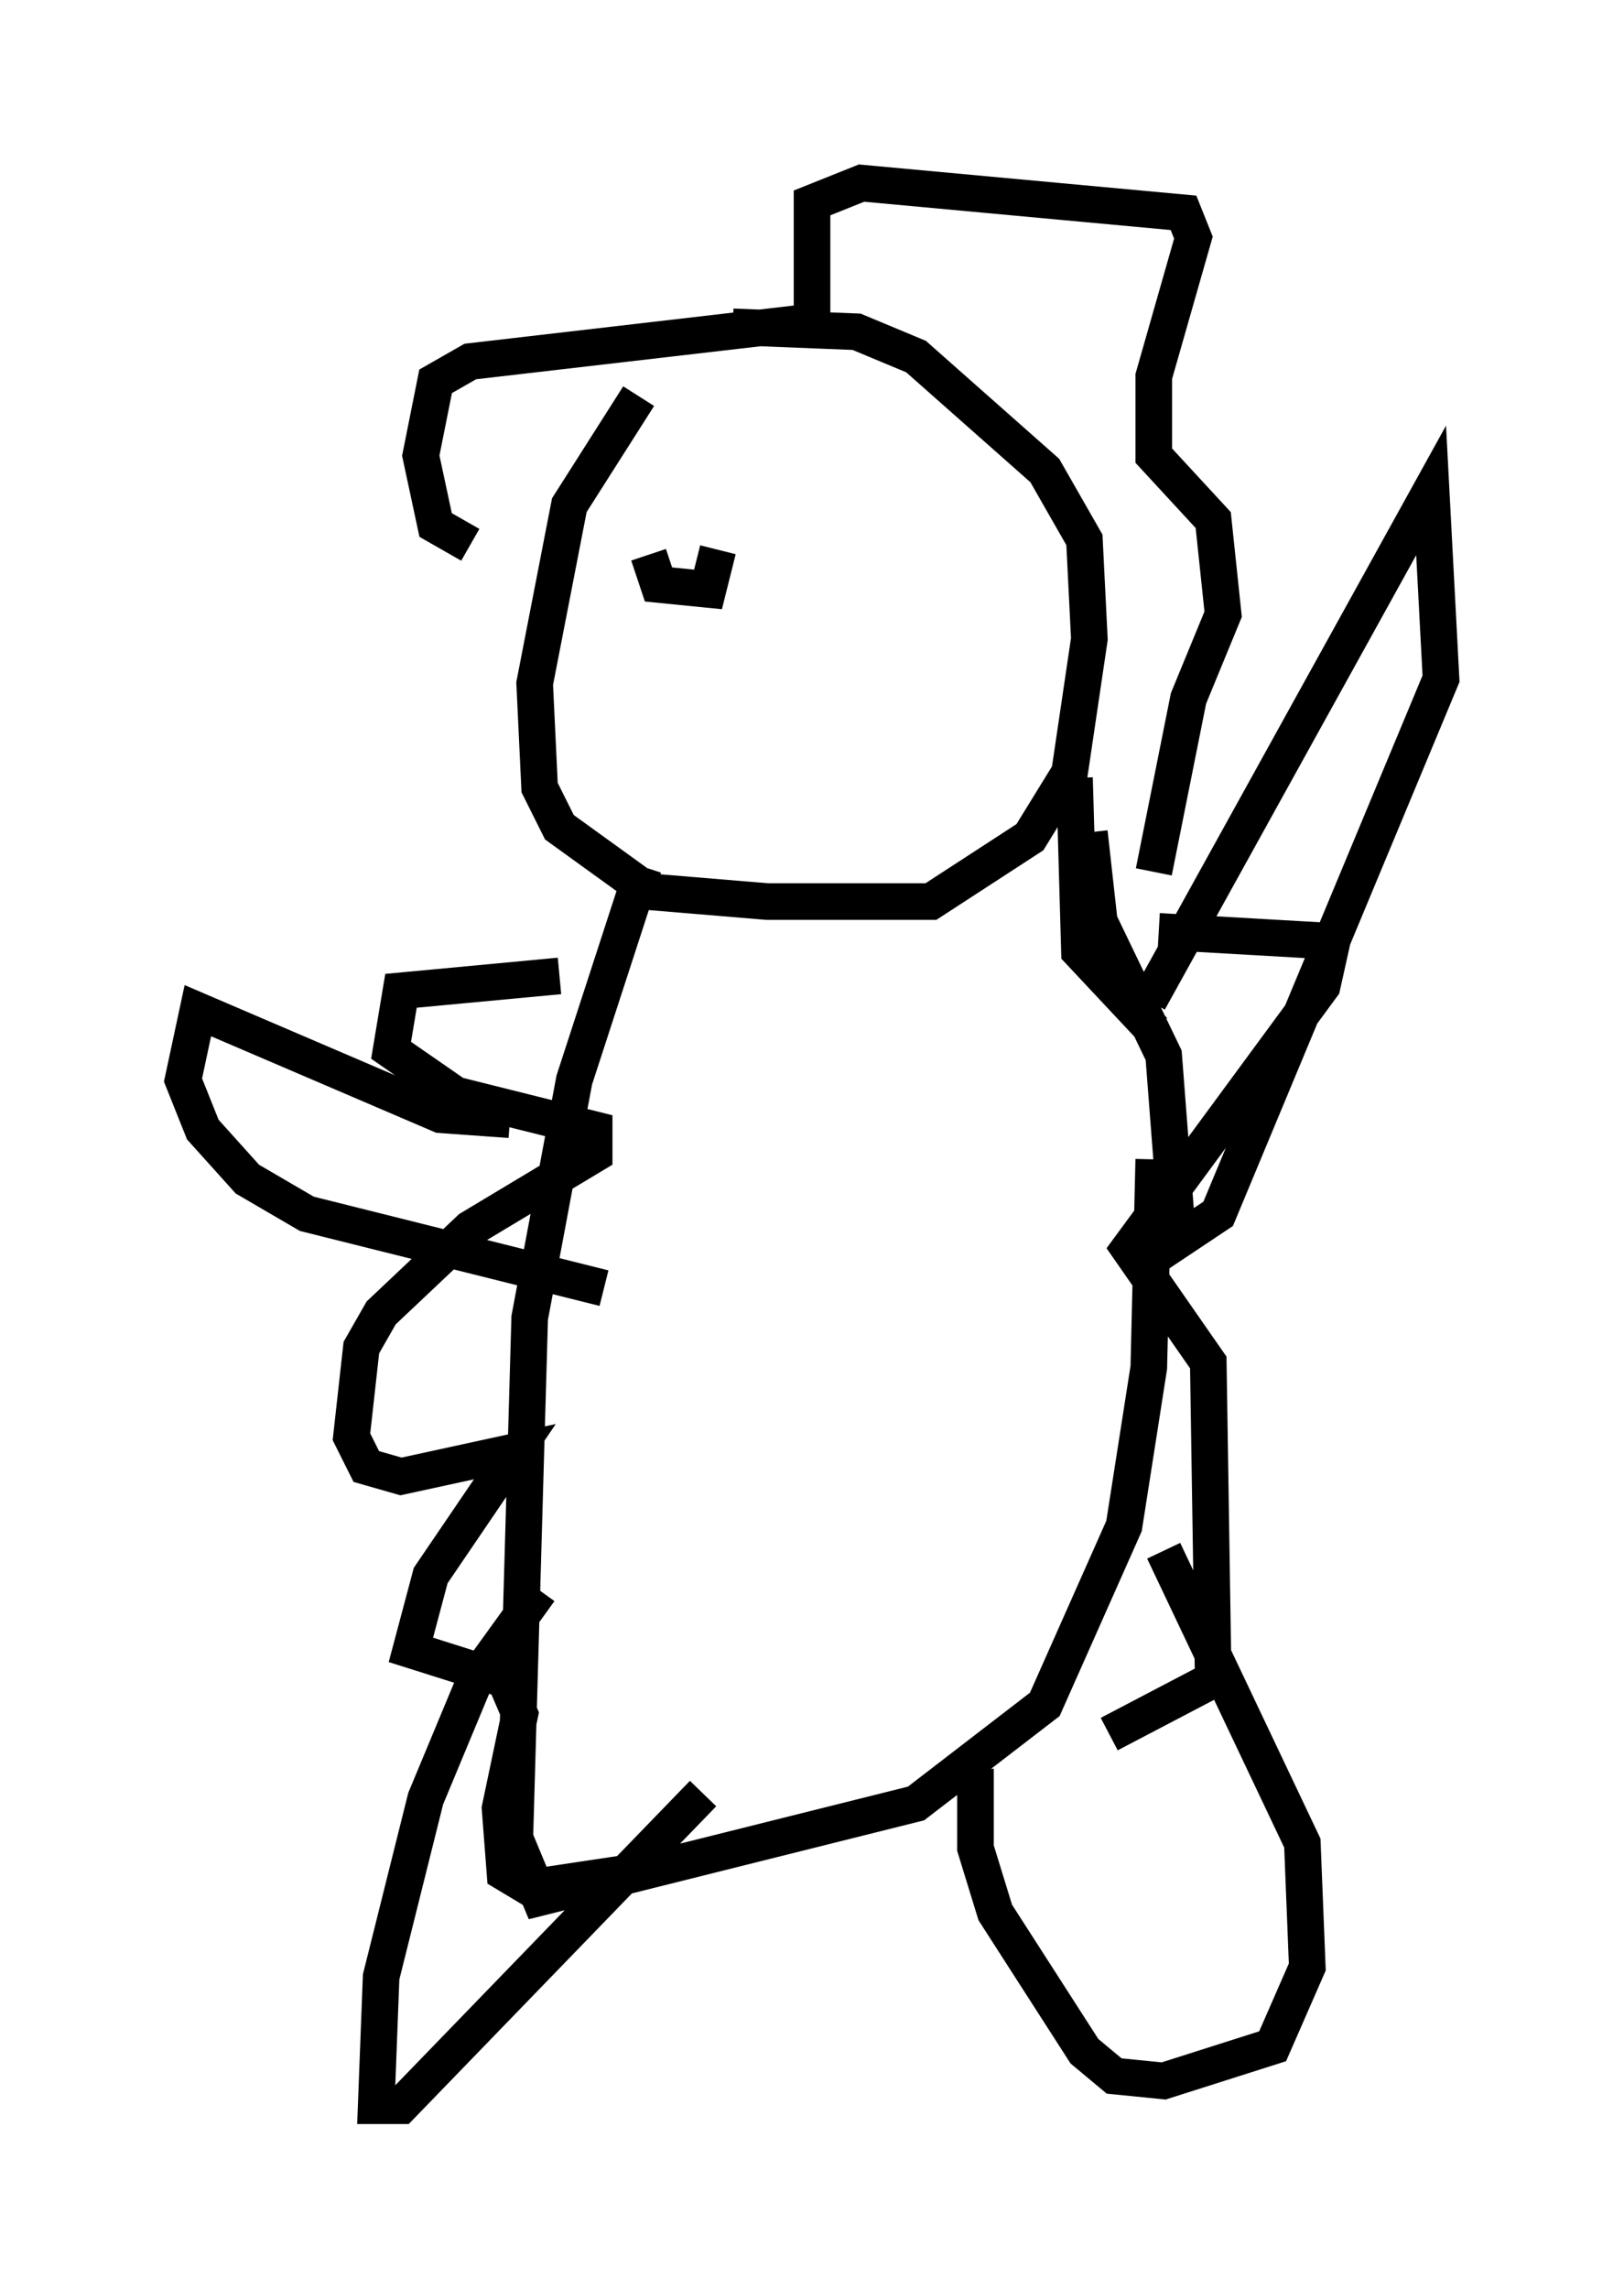 <?xml version="1.0" encoding="utf-8" ?>
<svg baseProfile="full" height="62.503" version="1.1" width="44.37" xmlns="http://www.w3.org/2000/svg" xmlns:ev="http://www.w3.org/2001/xml-events" xmlns:xlink="http://www.w3.org/1999/xlink"><defs /><rect fill="white" height="62.503" width="44.37" x="0" y="0" /><path d="M20.697, 8.112 m-3.248, 2.706 l-1.894, 2.977 -0.947, 4.871 l0.135, 2.842 0.541, 1.083 l2.436, 1.759 3.248, 0.271 l4.465, 0.0 2.706, -1.759 l1.083, -1.759 0.541, -3.654 l-0.135, -2.706 -1.083, -1.894 l-3.518, -3.112 -1.624, -0.677 l-3.383, -0.135 m-2.436, 14.75 l-1.894, 5.819 -1.218, 6.495 l-0.406, 14.208 0.677, 1.624 l10.284, -2.571 3.518, -2.706 l2.165, -4.871 0.677, -4.33 l0.135, -5.683 m0.0, -3.518 l-2.03, -2.165 -0.135, -4.736 m0.406, 1.488 l0.271, 2.436 1.759, 3.654 l0.406, 5.277 m-0.812, -6.766 l7.713, -13.938 0.271, 5.142 l-6.089, 14.614 -2.03, 1.353 m-17.321, -3.924 l-1.894, -0.135 -6.631, -2.842 l-0.406, 1.894 0.541, 1.353 l1.218, 1.353 1.624, 0.947 l8.119, 2.03 m-1.759, 8.254 l-1.759, 2.436 -1.353, 3.248 l-1.218, 4.871 -0.135, 3.518 l0.677, 0.0 8.254, -8.525 m12.584, -6.631 l3.789, 7.984 0.135, 3.383 l-0.947, 2.165 -2.977, 0.947 l-1.353, -0.135 -0.812, -0.677 l-2.436, -3.789 -0.541, -1.759 l0.0, -2.165 m-8.931, -33.153 l0.271, 0.812 1.353, 0.135 l0.271, -1.083 m-6.766, -0.135 l-0.947, -0.541 -0.406, -1.894 l0.406, -2.03 0.947, -0.541 l9.337, -1.083 0.0, -3.248 l1.353, -0.541 8.796, 0.812 l0.271, 0.677 -1.083, 3.789 l0.0, 2.165 1.624, 1.759 l0.271, 2.571 -0.947, 2.3 l-0.947, 4.736 m-16.238, 2.842 l-4.33, 0.406 -0.271, 1.624 l1.759, 1.218 3.789, 0.947 l0.0, 0.677 -3.383, 2.03 l-2.436, 2.3 -0.541, 0.947 l-0.271, 2.436 0.406, 0.812 l0.947, 0.271 3.112, -0.677 l-2.3, 3.383 -0.541, 2.03 l2.571, 0.812 0.406, 0.947 l-0.541, 2.571 0.135, 1.759 l0.677, 0.406 2.706, -0.406 m14.479, -25.71 l4.736, 0.271 -0.271, 1.218 l-5.277, 7.172 2.165, 3.112 l0.135, 8.66 -2.842, 1.488 " fill="none" stroke="black" stroke-width="1" /></svg>